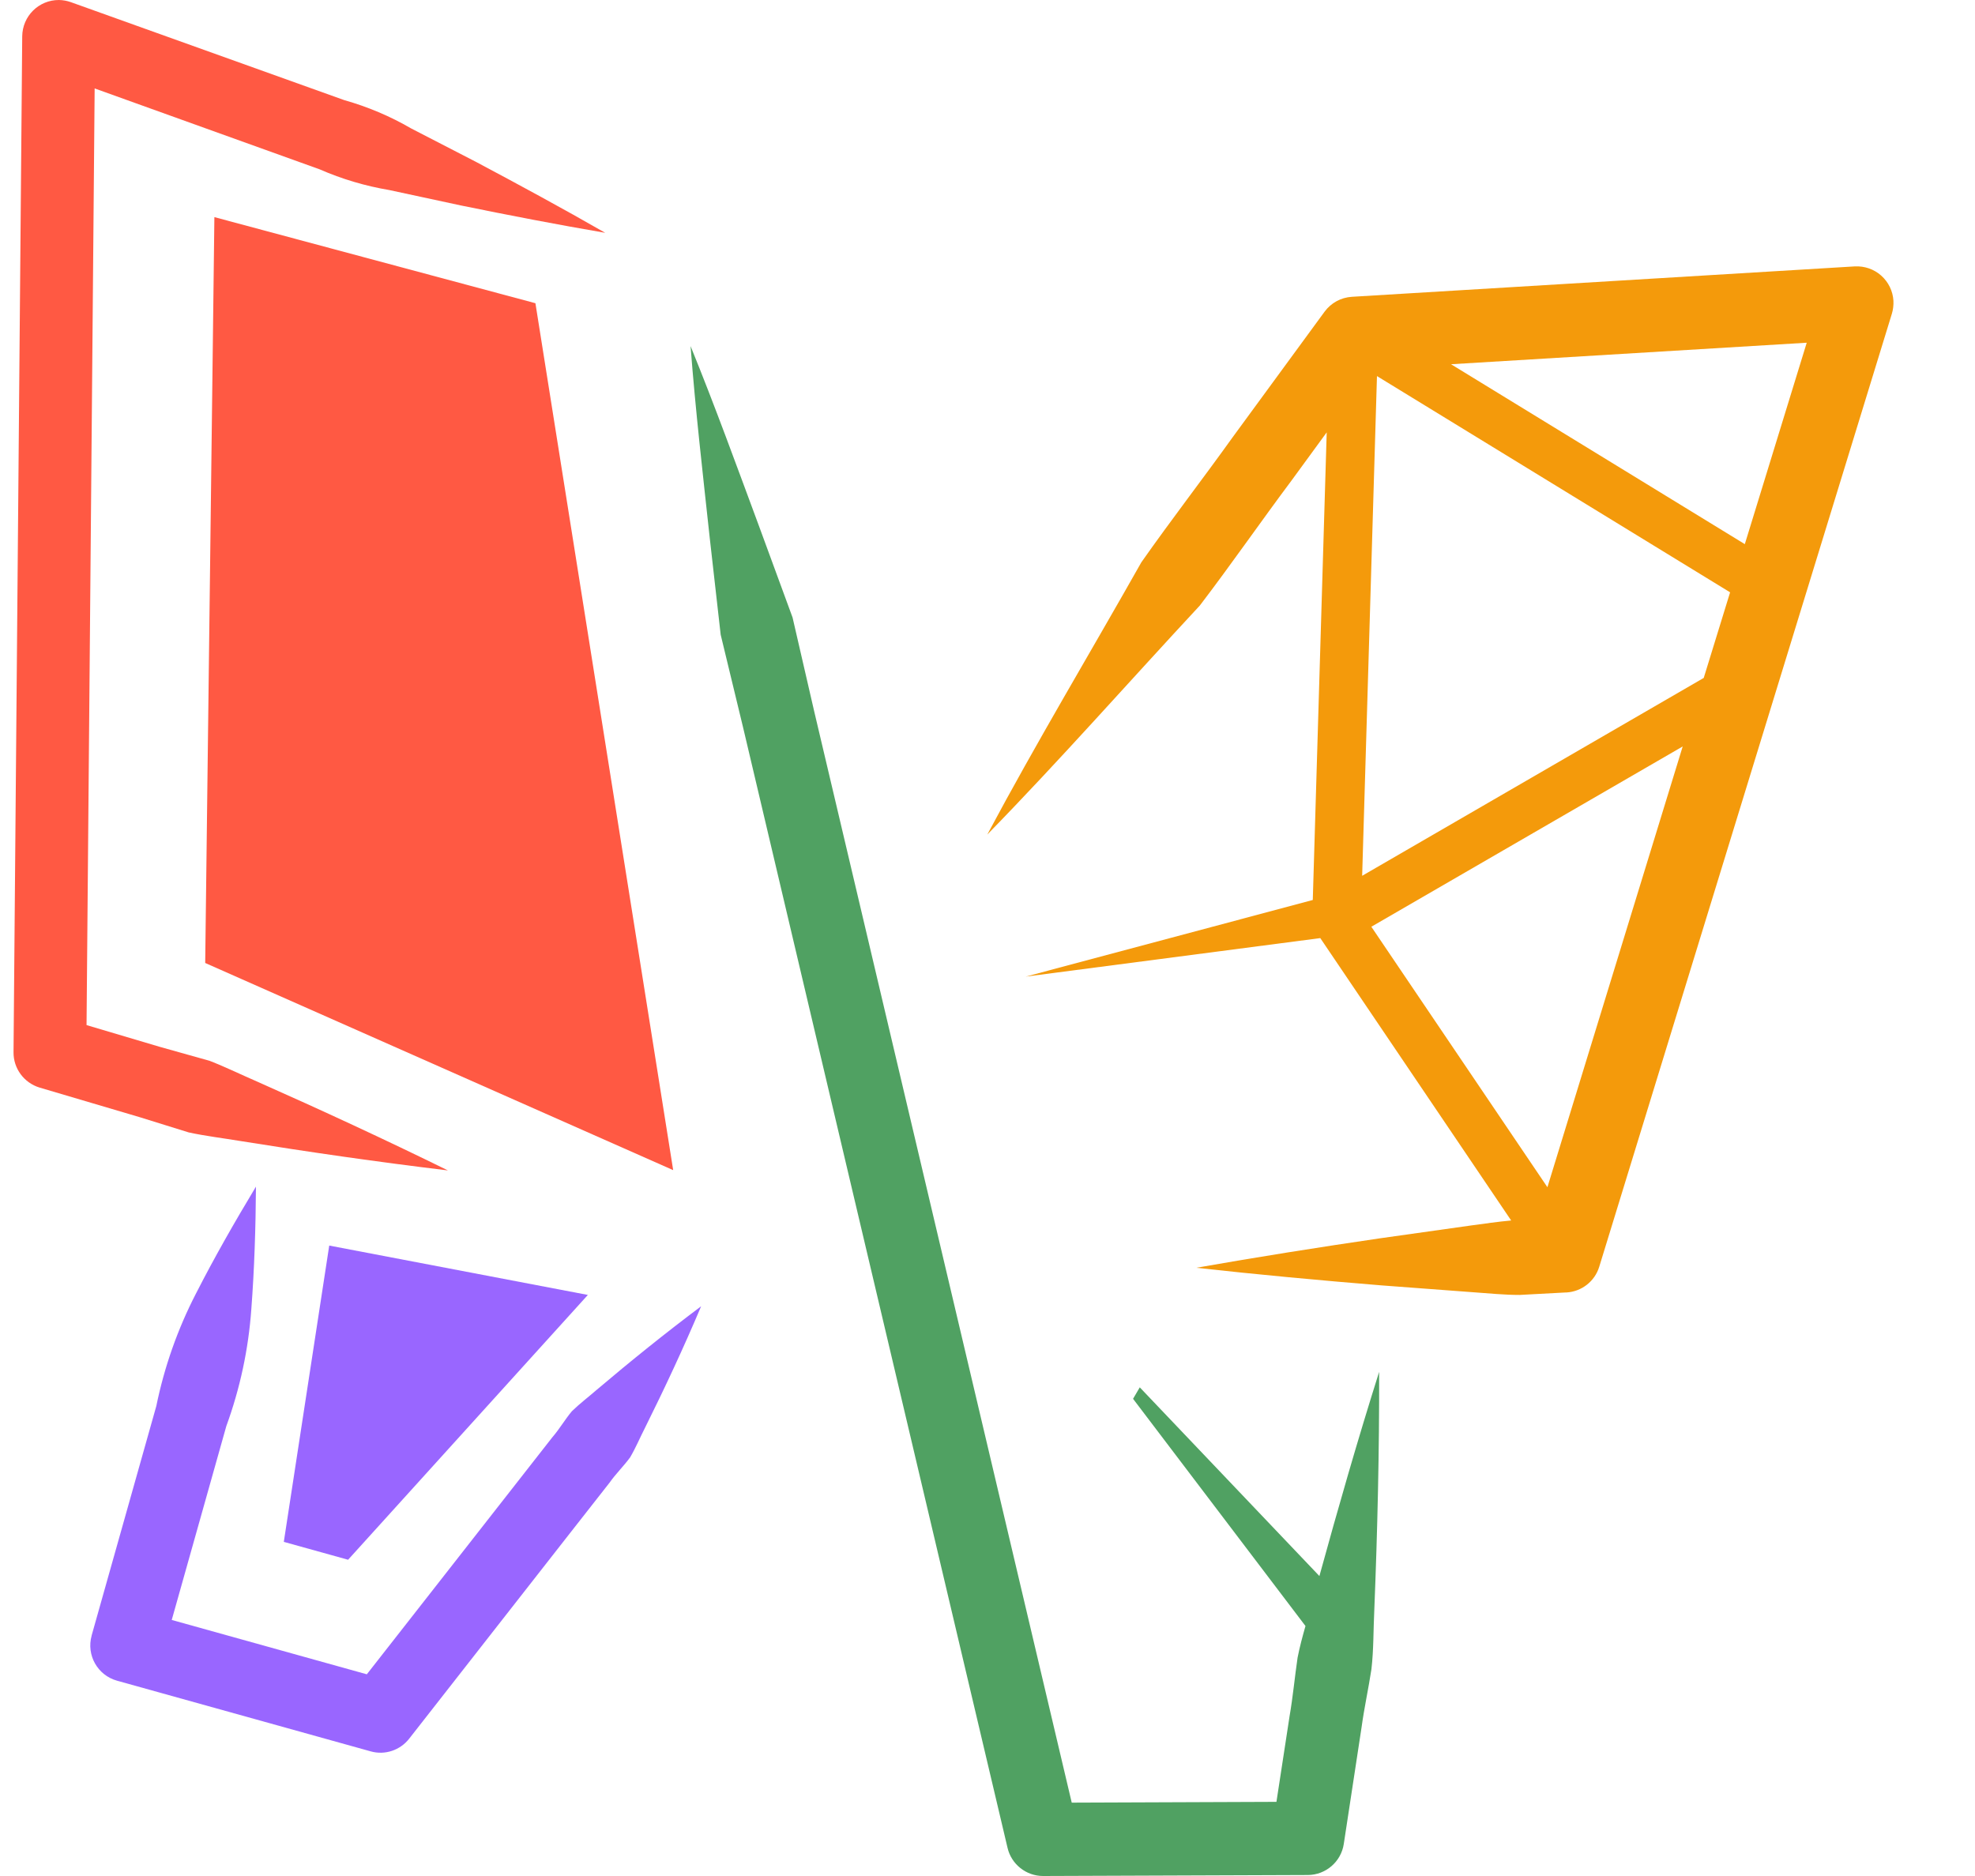 <?xml version="1.0" encoding="UTF-8"?>
<svg width="20px" height="19px" viewBox="0 0 20 19" version="1.1" xmlns="http://www.w3.org/2000/svg" xmlns:xlink="http://www.w3.org/1999/xlink">
    <!-- Generator: Sketch 59.1 (86144) - https://sketch.com -->
    <title>civicnet</title>
    <desc>Created with Sketch.</desc>
    <g id="Page-1" stroke="none" stroke-width="1" fill="none" fill-rule="evenodd">
        <g id="civicnet" fill-rule="nonzero">
            <g id="simbol">
                <path d="M6.129,2.358 C5.639,2.274 5.152,2.18 4.668,2.081 L3.943,1.925 C3.7,1.884 3.463,1.814 3.237,1.715 L0.47,0.72 L0.963,0.374 L0.874,10.662 L0.61,10.303 L1.617,10.602 L2.123,10.744 C2.287,10.808 2.446,10.886 2.608,10.956 C3.255,11.243 3.897,11.54 4.536,11.854 C3.83,11.769 3.13,11.668 2.433,11.556 C2.259,11.527 2.082,11.506 1.911,11.469 L1.409,11.313 L0.401,11.015 C0.243,10.967 0.135,10.821 0.137,10.656 L0.225,0.368 C0.227,0.163 0.393,-0.001 0.597,-6.00978609e-06 C0.639,0.001 0.679,0.008 0.718,0.022 L3.486,1.014 C3.723,1.081 3.951,1.177 4.164,1.301 L4.823,1.641 C5.261,1.874 5.697,2.11 6.129,2.358 Z" id="Path" fill="#FF5943"></path>
                <polyline id="Path" fill="#FF5943" points="5.422 3.071 2.171 2.199 2.078 9.753 6.817 11.851"></polyline>
                <path d="M2.592,12.018 C2.589,12.436 2.576,12.851 2.545,13.26 C2.516,13.664 2.431,14.062 2.292,14.443 L1.638,16.766 L1.381,16.307 L3.951,17.023 L3.563,17.151 L5.187,15.076 L5.593,14.557 C5.665,14.474 5.72,14.378 5.791,14.293 C5.87,14.216 5.96,14.148 6.045,14.074 C6.386,13.785 6.737,13.502 7.1,13.23 C6.923,13.649 6.732,14.058 6.532,14.46 C6.481,14.56 6.437,14.665 6.381,14.76 C6.316,14.849 6.236,14.926 6.173,15.016 L5.767,15.534 L4.143,17.61 C4.051,17.727 3.898,17.778 3.755,17.738 L1.185,17.022 C0.988,16.967 0.873,16.763 0.928,16.566 L0.928,16.564 L1.583,14.24 C1.664,13.844 1.799,13.46 1.985,13.1 C2.171,12.735 2.377,12.375 2.592,12.018 Z" id="Path" fill="#9966FF"></path>
                <polyline id="Path" fill="#9966FF" points="3.334 12.615 2.874 15.616 3.525 15.797 5.953 13.115"></polyline>
                <path d="M13.361,15.962 L11.542,14.051 L11.474,14.167 L13.22,16.468 C13.19,16.574 13.161,16.681 13.14,16.789 C13.111,16.986 13.093,17.185 13.059,17.381 L12.926,18.249 L10.853,18.257 L9.136,10.981 L8.244,7.2 L8.026,6.254 L7.689,5.336 C7.462,4.724 7.24,4.112 6.993,3.505 C7.043,4.159 7.118,4.807 7.188,5.455 L7.298,6.428 L7.526,7.372 L8.418,11.153 L10.203,18.715 C10.242,18.882 10.392,19 10.563,19 L13.244,18.99 C13.426,18.989 13.581,18.855 13.608,18.675 L13.788,17.494 C13.815,17.296 13.858,17.102 13.888,16.905 C13.911,16.707 13.907,16.505 13.917,16.305 C13.949,15.503 13.968,14.7 13.966,13.894 C13.749,14.581 13.551,15.271 13.361,15.962 Z" id="Path" fill="#50A162"></path>
                <path d="M18.783,2.698 L13.689,3.006 C13.579,3.013 13.479,3.068 13.414,3.156 L12.485,4.425 C12.18,4.851 11.859,5.266 11.558,5.695 C11.039,6.614 10.497,7.517 9.998,8.452 C10.737,7.695 11.432,6.905 12.15,6.133 C12.468,5.716 12.766,5.285 13.08,4.865 L13.435,4.379 L13.294,9.115 L10.387,9.891 L13.37,9.501 L15.303,12.361 C15.169,12.373 15.034,12.393 14.9,12.411 L13.971,12.542 C13.351,12.633 12.732,12.731 12.114,12.84 C12.738,12.909 13.362,12.967 13.986,13.018 L14.921,13.088 C15.077,13.099 15.233,13.115 15.389,13.115 L15.855,13.09 L15.863,13.09 C16.017,13.081 16.15,12.977 16.195,12.829 L19.158,3.178 C19.171,3.135 19.176,3.091 19.174,3.046 C19.168,2.948 19.124,2.857 19.05,2.791 C18.977,2.726 18.881,2.693 18.783,2.698 Z M17.669,5.511 L14.694,3.689 L18.296,3.471 L17.669,5.511 Z M13.944,3.809 L17.52,5.999 L17.253,6.866 L13.794,8.87 L13.944,3.809 Z M17.04,7.56 L15.67,12.024 L13.887,9.386 L17.04,7.56 Z" id="Shape" fill="#F49A0B"></path>
            </g>
        </g>
    </g>
</svg>